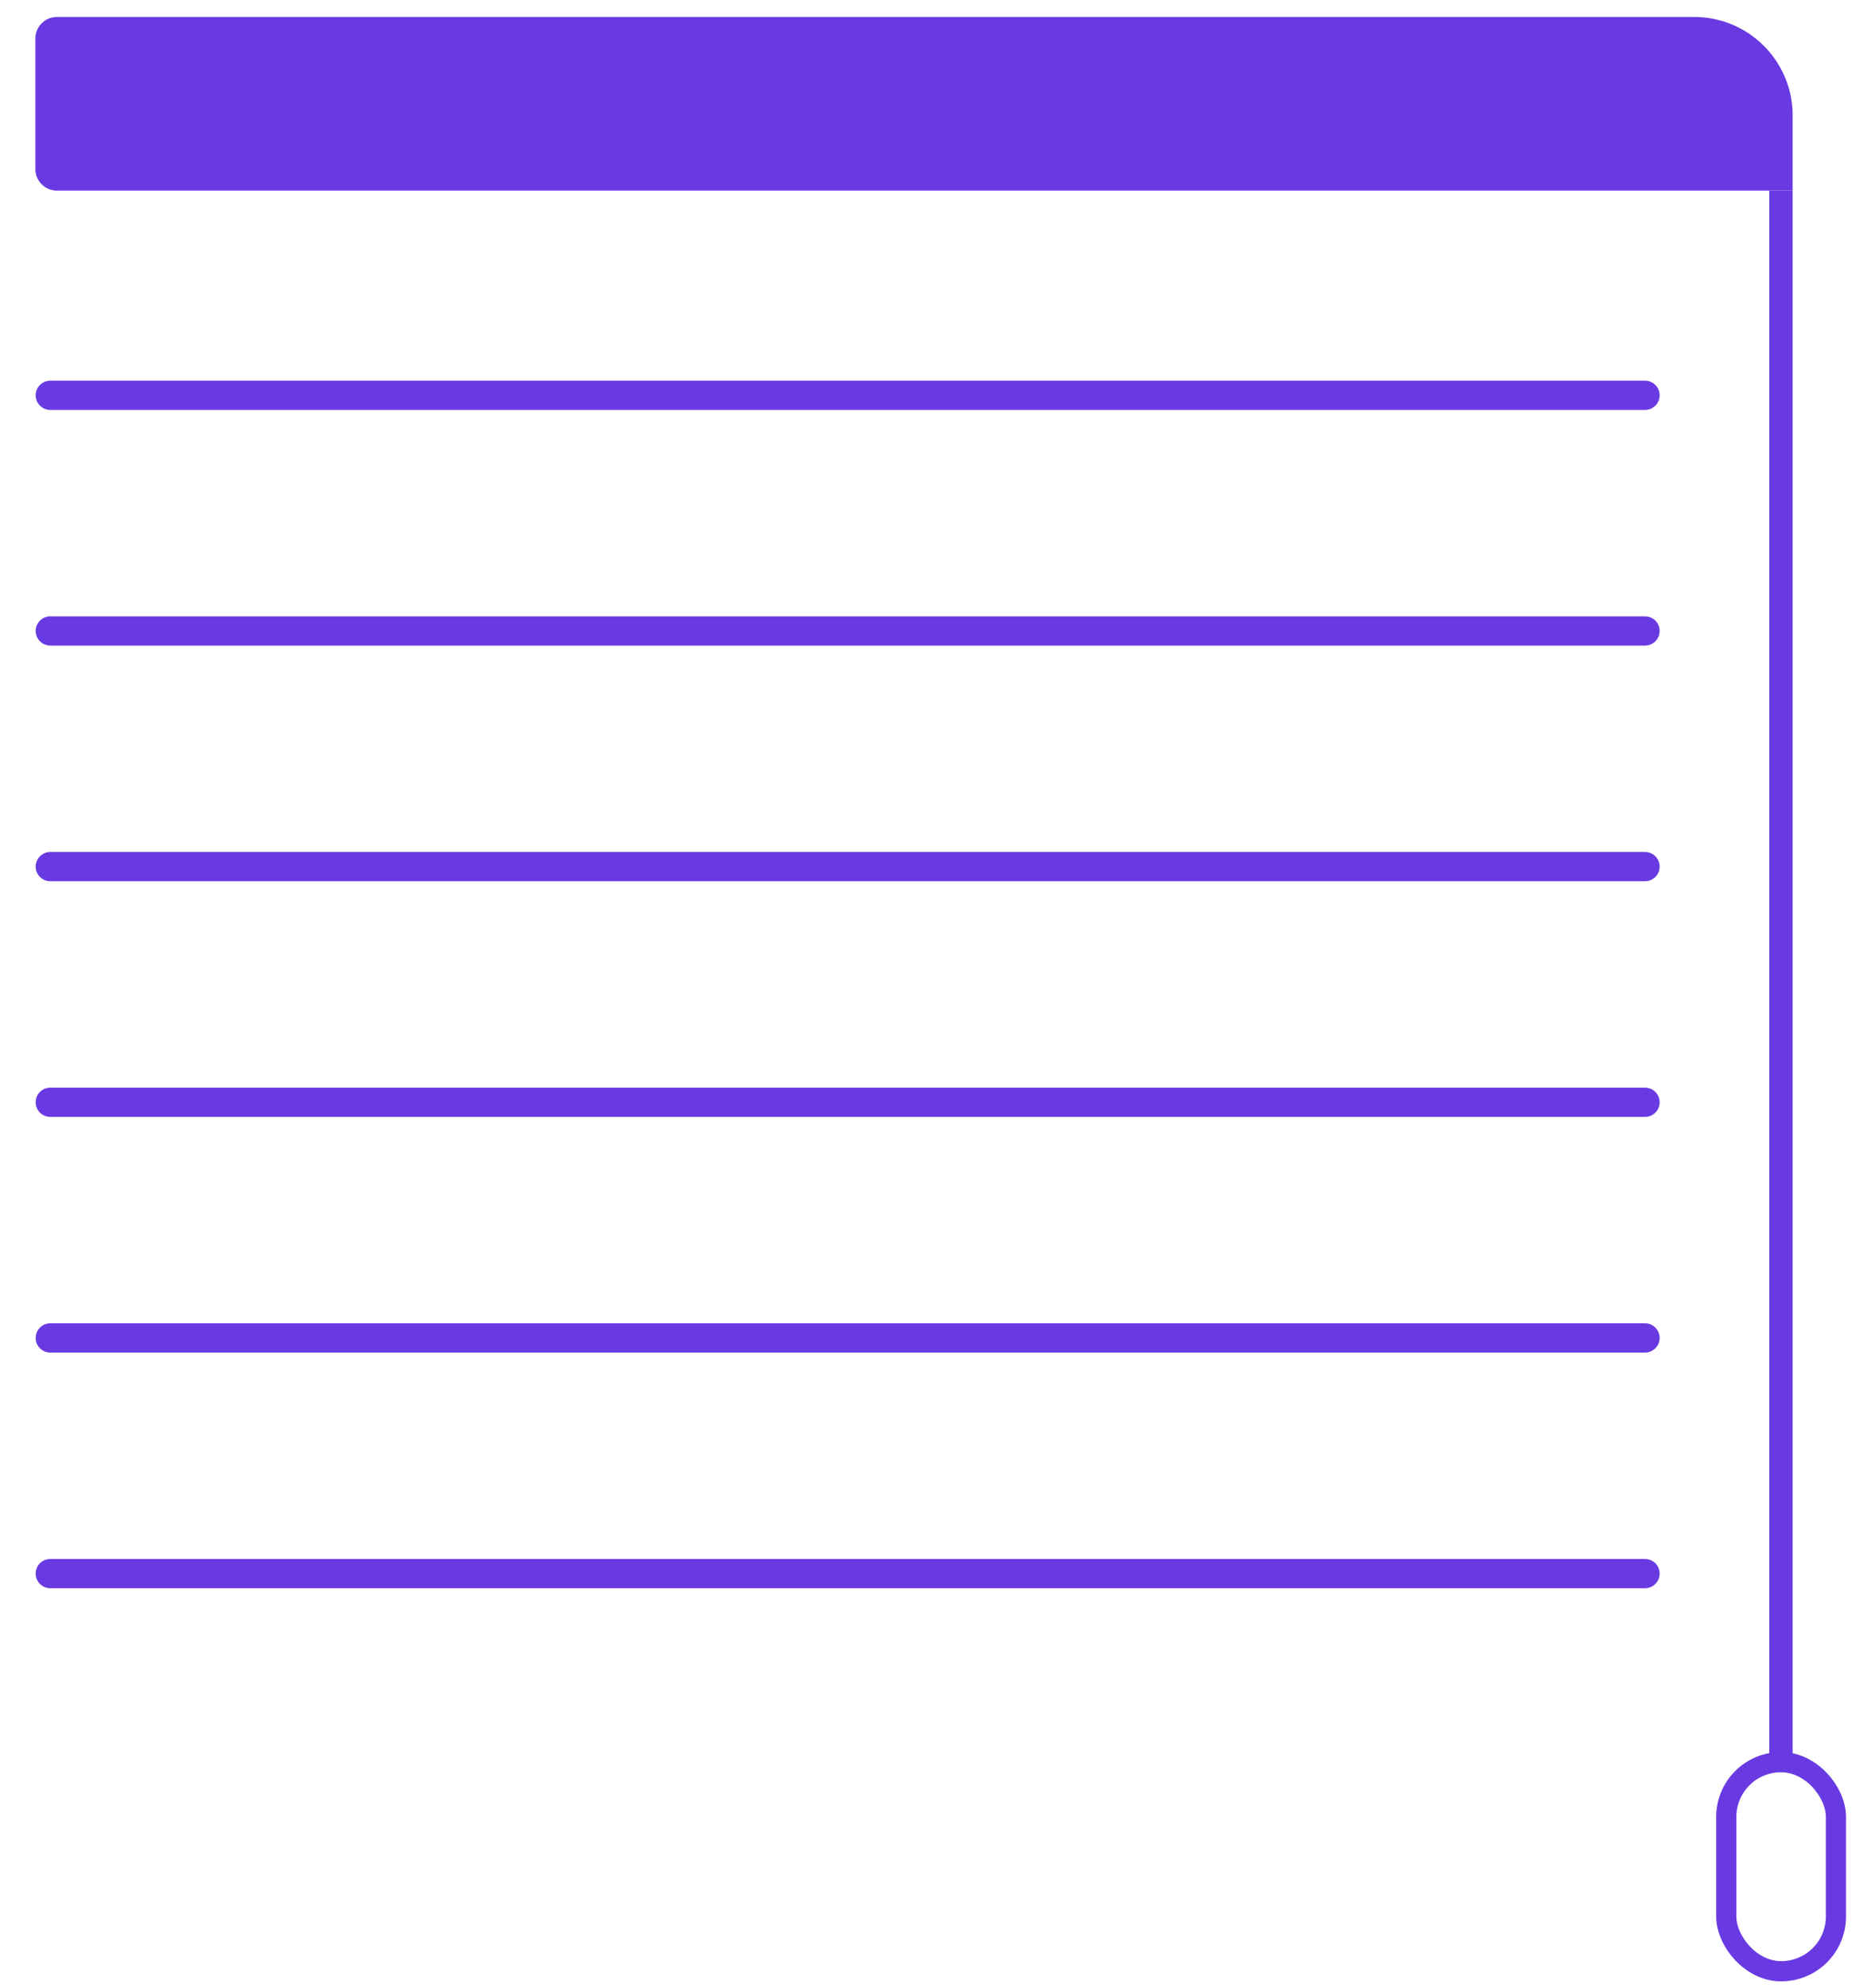 <svg id="Layer_1" data-name="Layer 1" xmlns="http://www.w3.org/2000/svg" viewBox="0 0 64 68"><defs><style>.cls-1{fill:#6939e2;}.cls-2,.cls-3{fill:none;stroke:#6939e2;stroke-miterlimit:10;}.cls-2{stroke-linecap:round;}.cls-3{stroke-width:0.69px;}</style></defs><title>profile picture</title><path class="cls-1" d="M1.95.58h56A3.37,3.37,0,0,1,61.32,4V6.52a0,0,0,0,1,0,0H1.95a.74.74,0,0,1-.74-.74V1.32A.74.74,0,0,1,1.95.58Z"/><line class="cls-2" x1="1.72" y1="13.52" x2="56.27" y2="13.52"/><line class="cls-2" x1="1.72" y1="53.82" x2="56.27" y2="53.82"/><line class="cls-2" x1="1.72" y1="45.76" x2="56.27" y2="45.76"/><line class="cls-2" x1="1.72" y1="37.7" x2="56.27" y2="37.7"/><line class="cls-2" x1="1.72" y1="29.64" x2="56.27" y2="29.64"/><line class="cls-2" x1="1.72" y1="21.58" x2="56.27" y2="21.58"/><rect class="cls-1" x="60.52" y="6.52" width="0.8" height="53.74"/><rect class="cls-3" x="59.05" y="60.27" width="3.75" height="7.15" rx="1.87"/></svg>